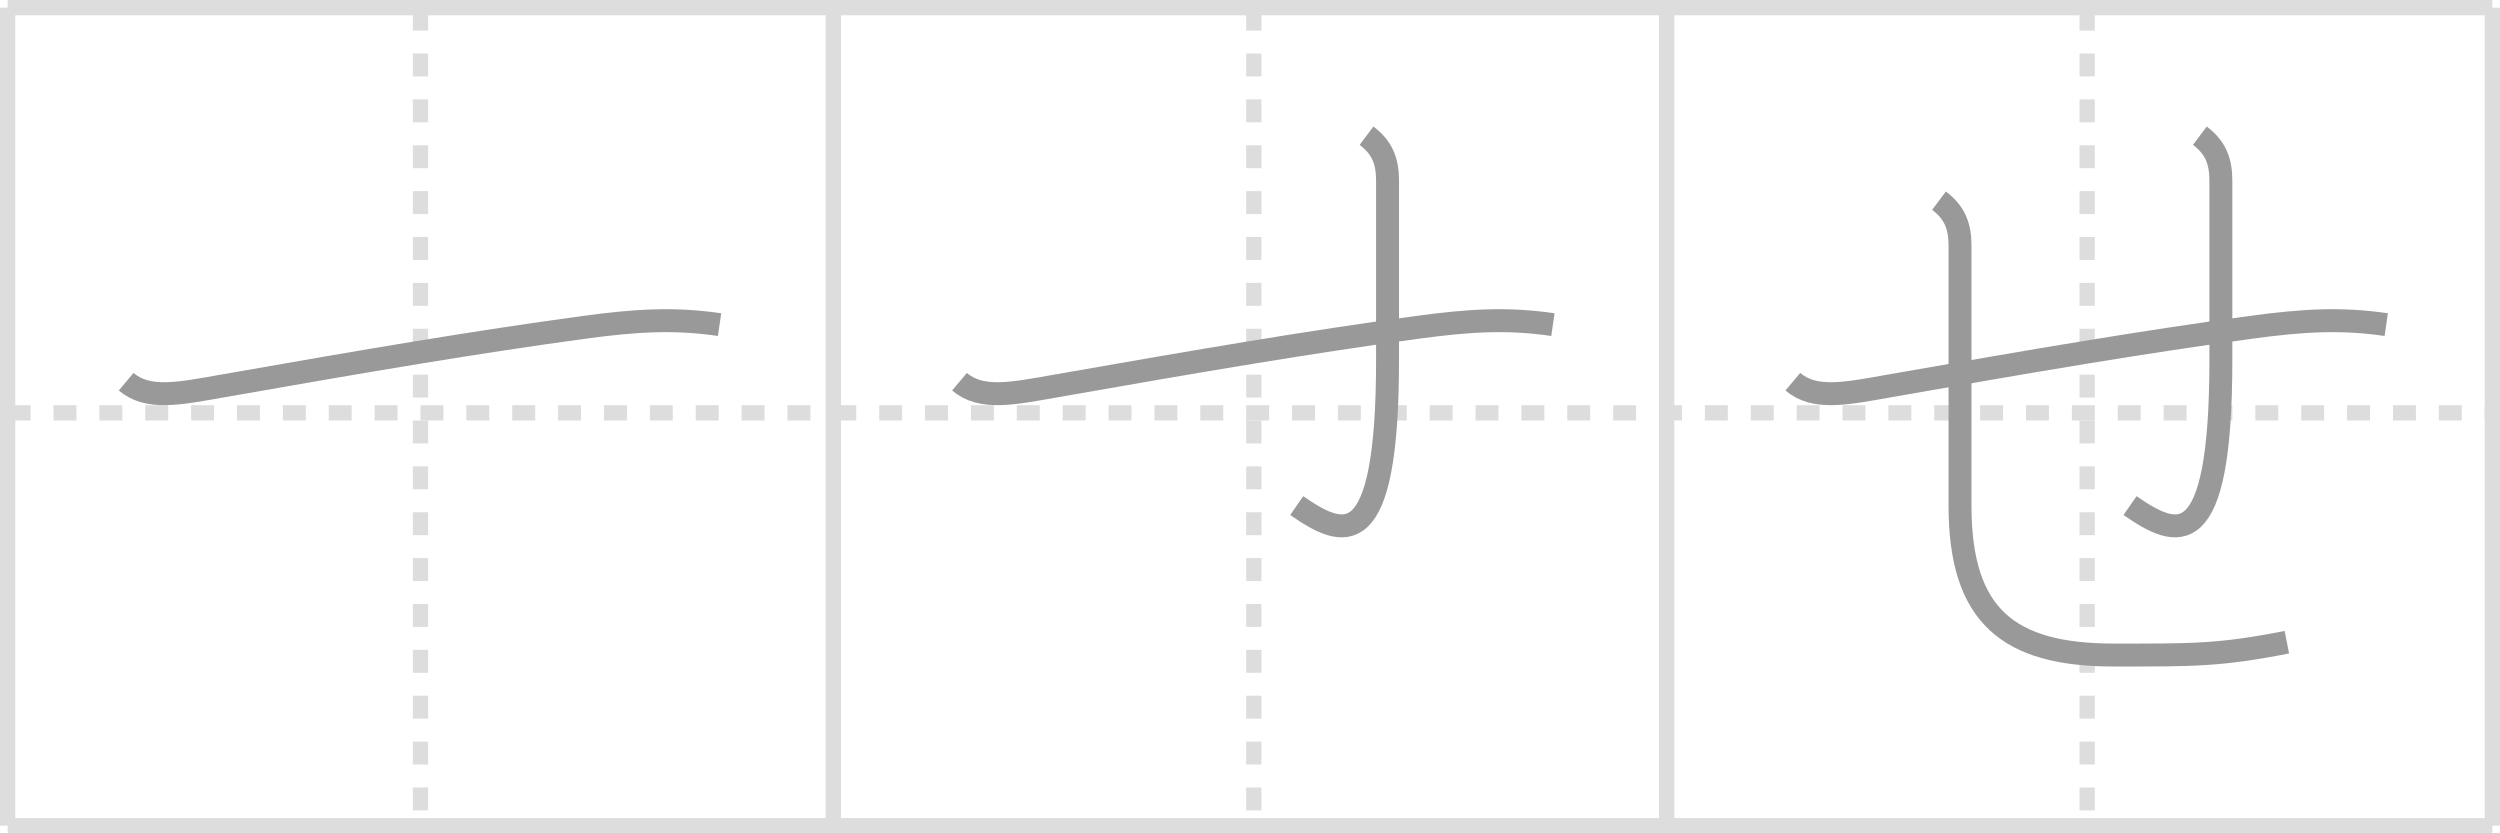 <svg width="327px" height="109px" viewBox="0 0 327 109" xmlns="http://www.w3.org/2000/svg" xmlns:xlink="http://www.w3.org/1999/xlink" xml:space="preserve" version="1.1" baseProfile="full">
<line x1="1" y1="1" x2="326" y2="1" style="stroke:#ddd;stroke-width:2"></line>
<line x1="1" y1="1" x2="1" y2="108" style="stroke:#ddd;stroke-width:2"></line>
<line x1="1" y1="108" x2="326" y2="108" style="stroke:#ddd;stroke-width:2"></line>
<line x1="326" y1="1" x2="326" y2="108" style="stroke:#ddd;stroke-width:2"></line>
<line x1="109" y1="1" x2="109" y2="108" style="stroke:#ddd;stroke-width:2"></line>
<line x1="218" y1="1" x2="218" y2="108" style="stroke:#ddd;stroke-width:2"></line>
<line x1="1" y1="54" x2="326" y2="54" style="stroke:#ddd;stroke-width:2;stroke-dasharray:3 3"></line>
<line x1="55" y1="1" x2="55" y2="108" style="stroke:#ddd;stroke-width:2;stroke-dasharray:3 3"></line>
<line x1="164" y1="1" x2="164" y2="108" style="stroke:#ddd;stroke-width:2;stroke-dasharray:3 3"></line>
<line x1="273" y1="1" x2="273" y2="108" style="stroke:#ddd;stroke-width:2;stroke-dasharray:3 3"></line>
<path d="M16.5,49.93c2.88,2.42,6.86,1.57,12.75,0.53c19-3.34,33-5.72,47.12-7.64c6.99-0.95,11.88-1.21,17.75-0.36" style="fill:none;stroke:#999;stroke-width:3"></path>

<path d="M125.5,49.93c2.88,2.42,6.86,1.57,12.75,0.53c19-3.34,33-5.72,47.12-7.64c6.99-0.95,11.88-1.21,17.75-0.36" style="fill:none;stroke:#999;stroke-width:3"></path>
<path d="M178.74,17.75c2,1.5,2.75,3.25,2.75,5.88c0,10.38,0,17.88,0,23.5c0,25.62-5.75,23.25-11.88,19" style="fill:none;stroke:#999;stroke-width:3"></path>

<path d="M234.5,49.93c2.88,2.42,6.86,1.57,12.75,0.53c19-3.34,33-5.72,47.12-7.64c6.99-0.95,11.88-1.21,17.75-0.36" style="fill:none;stroke:#999;stroke-width:3"></path>
<path d="M287.74,17.75c2,1.5,2.75,3.25,2.75,5.88c0,10.38,0,17.88,0,23.5c0,25.62-5.75,23.25-11.88,19" style="fill:none;stroke:#999;stroke-width:3"></path>
<path d="M253.62,26.25c2,1.5,2.75,3.25,2.75,5.88c0,10.38,0,28.38,0,34c0,14.5,6.38,19.55,20.14,19.55c10.24,0,13.74,0.07,22.61-1.68" style="fill:none;stroke:#999;stroke-width:3"></path>

</svg>